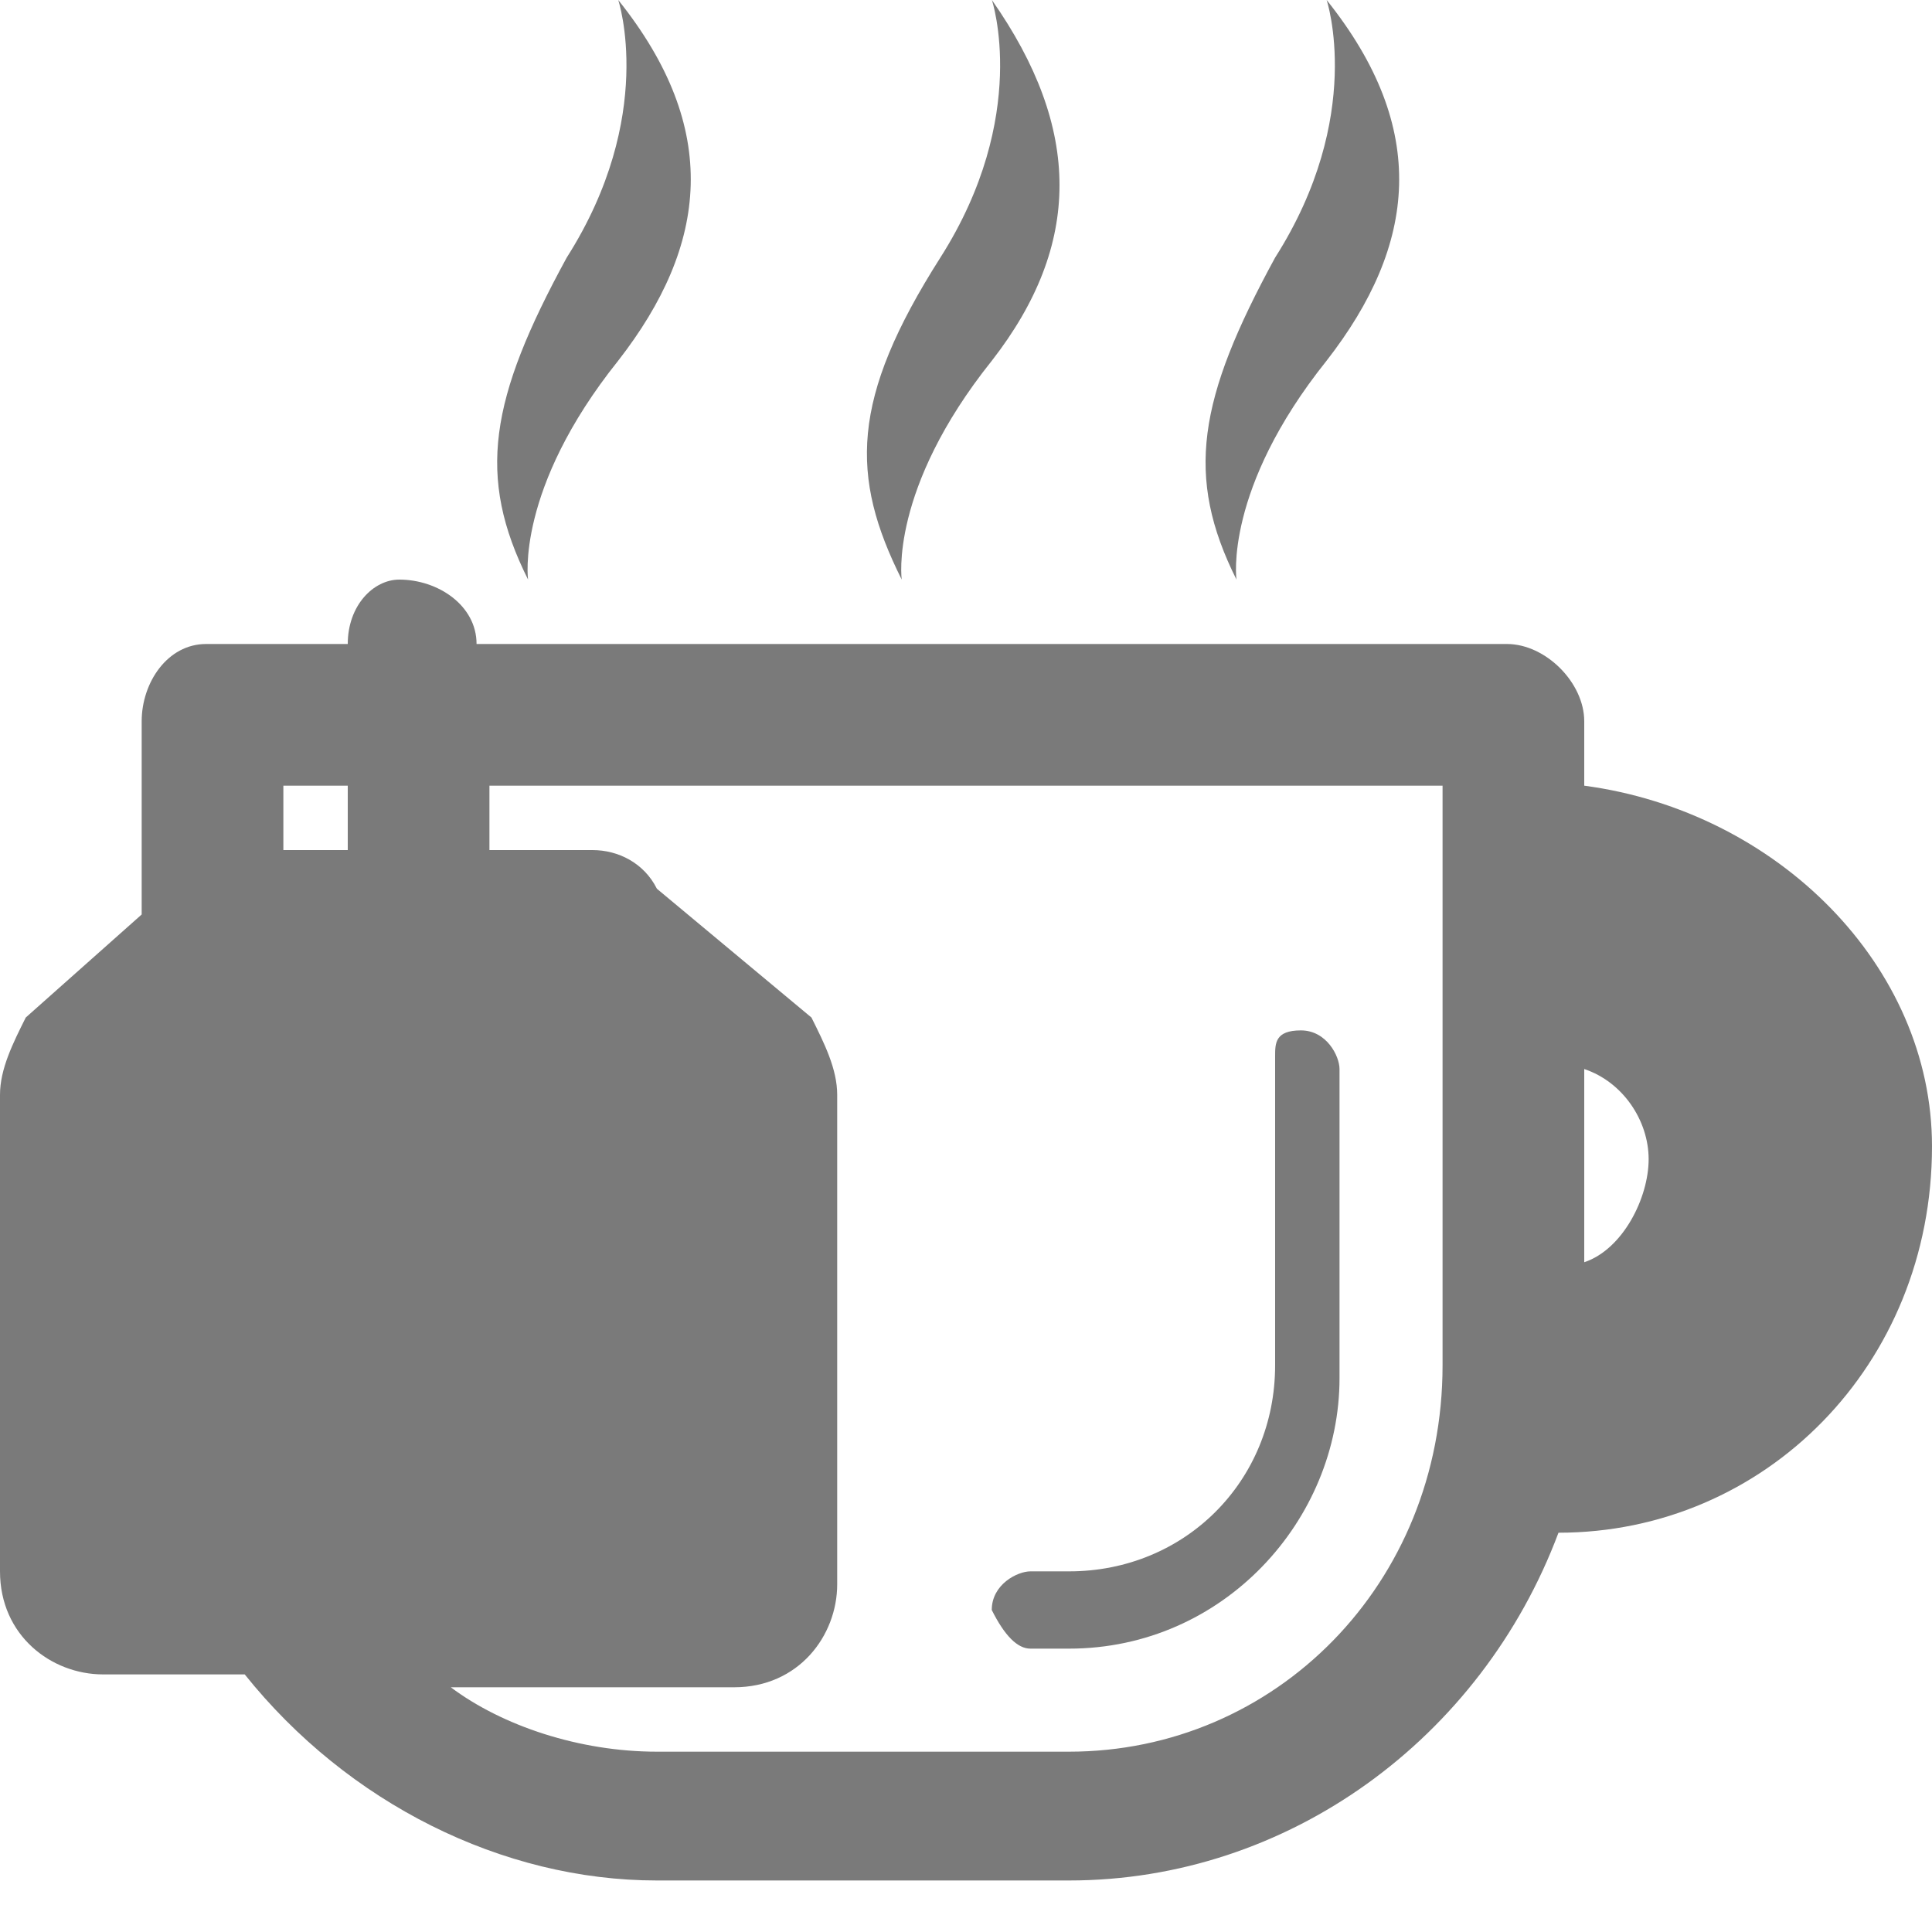 <svg width="15" height="15" viewBox="0 0 15 15" fill="none" xmlns="http://www.w3.org/2000/svg">
<g clip-path="url(#clip0_849_1654)">
<path d="M8 12.8H8.3C9.5 12.8 10.4 11.8 10.4 10.7V8.3C10.4 8.2 10.3 8 10.1 8C9.9 8 9.9 8.1 9.9 8.2V10.6C9.9 11.5 9.2 12.2 8.3 12.2H8C7.9 12.2 7.7 12.3 7.7 12.5C7.8 12.7 7.9 12.8 8 12.8Z" fill="#7A7A7A"/>
<path d="M12.3 6.1V5.6C12.3 5.3 12 5 11.7 5H3.7C3.7 4.7 3.4 4.5 3.1 4.5C2.9 4.5 2.7 4.7 2.7 5H1.6C1.3 5 1.1 5.3 1.1 5.6V7.1L0.2 7.9C0.1 8.1 0 8.3 0 8.5V12.2C0 12.7 0.4 13 0.8 13H1.9C2.7 14 3.9 14.6 5.1 14.6H8.3C10 14.6 11.5 13.5 12.1 11.9C13.7 11.9 15 10.6 15 8.9C15 7.5 13.8 6.3 12.3 6.1ZM8.3 13.6H5.1C4.5 13.6 3.9 13.4 3.5 13.1H5.7C6.2 13.1 6.5 12.7 6.5 12.3V8.5C6.5 8.3 6.4 8.1 6.3 7.9L5.1 6.9C5 6.7 4.8 6.6 4.6 6.6H3.8V6.1H11.2V10.6C11.2 12.3 9.9 13.6 8.3 13.6ZM2.2 6.6V6.1H2.7V6.6H2.2ZM12.3 9.8V8.3C12.6 8.4 12.8 8.7 12.8 9C12.8 9.3 12.6 9.7 12.3 9.8Z" fill="#7A7A7A"/>
<path d="M10.3 0C10.3 0 10.6 0.9 9.9 2C9.3 3.1 9.2 3.7 9.6 4.5C9.6 4.5 9.5 3.8 10.3 2.8C11 1.9 11.1 1 10.3 0Z" fill="#7A7A7A"/>
<path d="M7.701 0C7.701 0 8.001 0.9 7.301 2C6.601 3.1 6.601 3.7 7.001 4.5C7.001 4.5 6.901 3.8 7.701 2.8C8.401 1.9 8.401 1 7.701 0Z" fill="#7A7A7A"/>
<path d="M4.8 0C4.8 0 5.1 0.9 4.4 2C3.8 3.1 3.7 3.7 4.1 4.5C4.1 4.5 4 3.8 4.8 2.8C5.5 1.9 5.6 1 4.8 0Z" fill="#7A7A7A"/>
</g>
<defs>
<clipPath id="clip0_849_1654">
<rect width="15" height="14.7" fill="white"/>
</clipPath>
</defs>
</svg>
